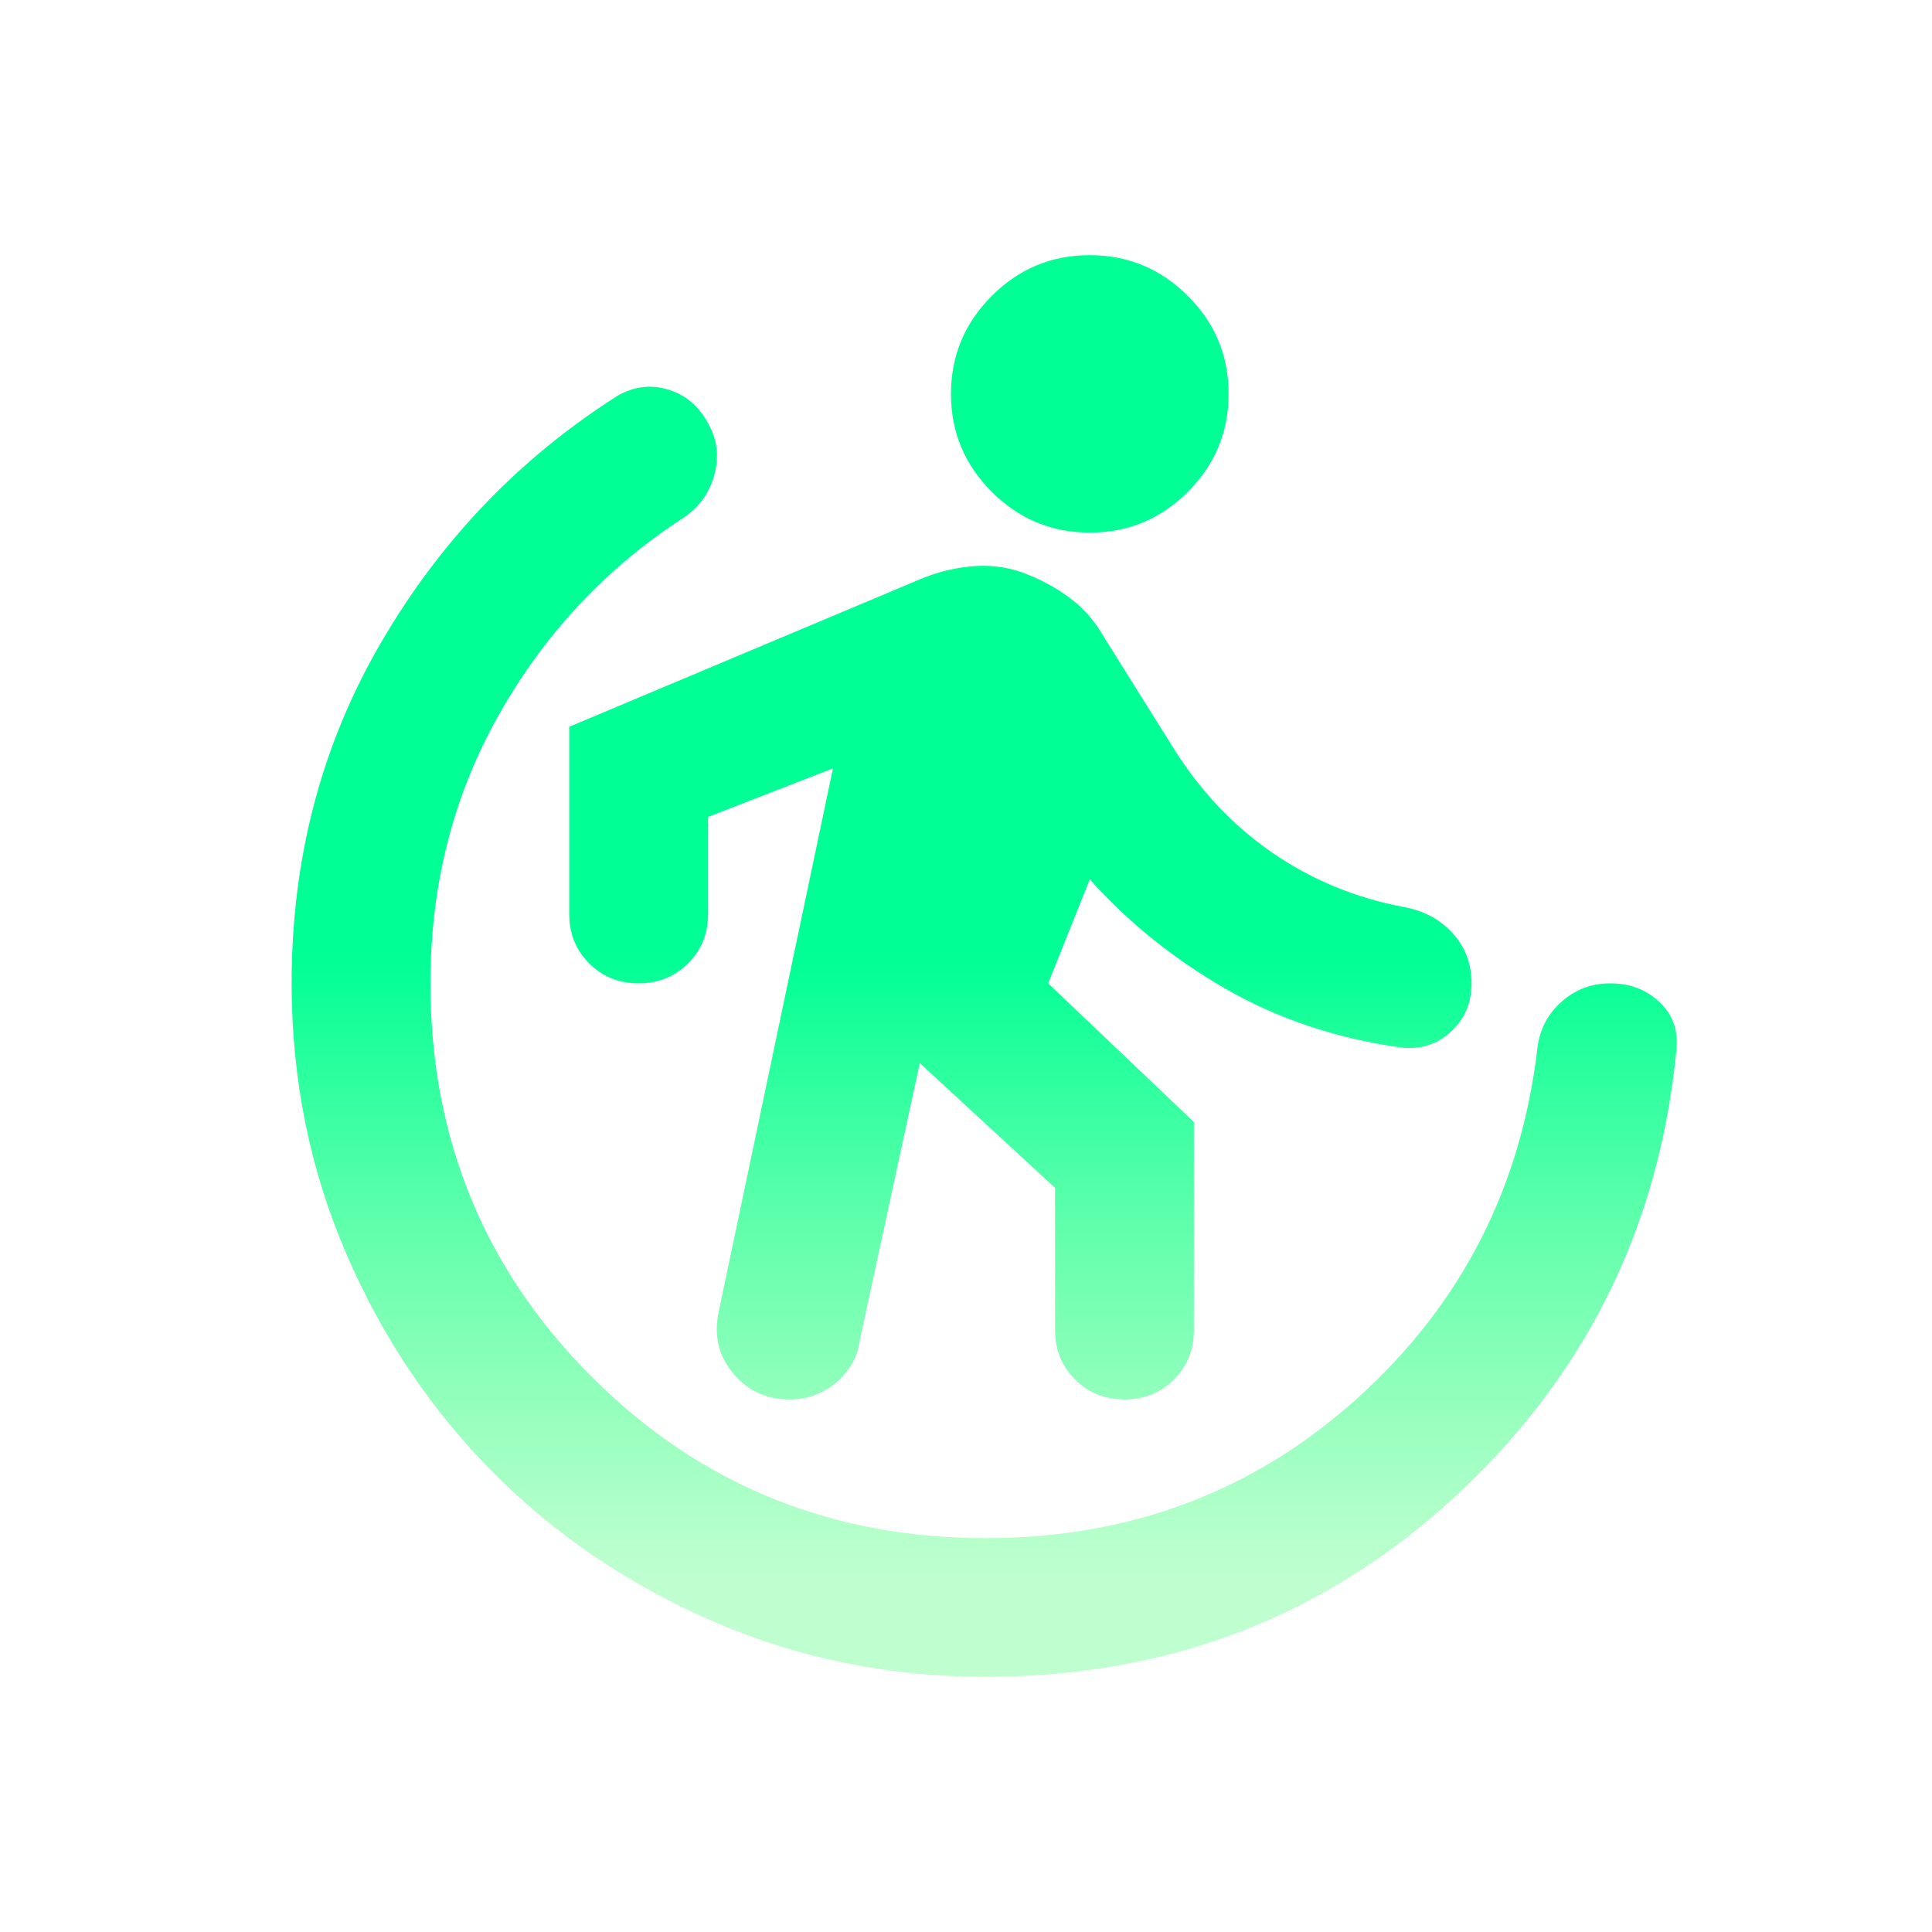 <svg width="53" height="53" viewBox="0 0 53 53" fill="none" xmlns="http://www.w3.org/2000/svg">
<path d="M25.232 29.163L23.565 36.868C23.534 37.09 23.454 37.296 23.327 37.487C23.201 37.677 23.058 37.835 22.899 37.962C22.74 38.089 22.558 38.192 22.353 38.272C22.147 38.352 21.917 38.392 21.661 38.39C21.027 38.39 20.511 38.152 20.113 37.677C19.716 37.201 19.582 36.646 19.71 36.012L22.851 21.078L19.424 22.41V25.073C19.424 25.612 19.241 26.064 18.876 26.428C18.51 26.792 18.058 26.974 17.52 26.976C16.981 26.976 16.528 26.793 16.163 26.428C15.797 26.062 15.615 25.611 15.616 25.073V19.937L25.232 15.894C25.676 15.704 26.144 15.585 26.637 15.538C27.129 15.491 27.597 15.546 28.04 15.704C28.484 15.862 28.905 16.084 29.302 16.369C29.7 16.655 30.024 17.02 30.277 17.463L32.181 20.507C32.911 21.68 33.816 22.64 34.894 23.386C35.973 24.131 37.179 24.631 38.512 24.883C39.051 24.978 39.496 25.216 39.845 25.596C40.194 25.977 40.368 26.437 40.368 26.976C40.368 27.515 40.178 27.959 39.797 28.307C39.416 28.656 38.956 28.799 38.417 28.735C36.64 28.482 35.037 27.943 33.609 27.118C32.181 26.294 30.944 25.295 29.896 24.122L28.754 26.976L32.752 30.78V36.488C32.752 37.027 32.57 37.479 32.204 37.844C31.838 38.209 31.387 38.392 30.848 38.39C30.309 38.39 29.856 38.208 29.491 37.842C29.125 37.477 28.943 37.026 28.944 36.488V32.588L25.232 29.163ZM29.896 14.61C28.849 14.61 27.952 14.237 27.206 13.491C26.46 12.745 26.087 11.85 26.088 10.805C26.088 9.759 26.462 8.862 27.208 8.117C27.954 7.371 28.85 6.999 29.896 7C30.944 7 31.84 7.373 32.587 8.119C33.333 8.864 33.706 9.76 33.704 10.805C33.704 11.851 33.331 12.747 32.585 13.493C31.838 14.239 30.942 14.611 29.896 14.61ZM27.04 46C24.406 46 21.931 45.5 19.615 44.501C17.298 43.502 15.283 42.146 13.569 40.435C11.856 38.723 10.499 36.71 9.5 34.395C8.501 32.081 8.001 29.607 8 26.976C8 23.551 8.817 20.436 10.452 17.629C12.087 14.822 14.253 12.563 16.949 10.852C17.393 10.599 17.853 10.544 18.329 10.687C18.805 10.83 19.17 11.139 19.424 11.613C19.678 12.057 19.734 12.533 19.592 13.04C19.45 13.548 19.156 13.944 18.71 14.229C16.616 15.593 14.941 17.384 13.687 19.604C12.433 21.823 11.807 24.28 11.808 26.976C11.808 31.224 13.284 34.823 16.235 37.772C19.186 40.721 22.788 42.195 27.04 42.195C31.007 42.195 34.411 40.911 37.252 38.343C40.092 35.774 41.734 32.572 42.177 28.735C42.241 28.228 42.463 27.808 42.844 27.474C43.224 27.14 43.669 26.974 44.177 26.976C44.716 26.976 45.169 27.15 45.534 27.499C45.9 27.848 46.05 28.291 45.985 28.831C45.509 33.682 43.487 37.756 39.917 41.054C36.348 44.351 32.056 46 27.04 46Z" fill="url(#paint0_linear_9_1421)"/>
<defs>
<linearGradient id="paint0_linear_9_1421" x1="27" y1="7" x2="27" y2="46" gradientUnits="userSpaceOnUse">
<stop offset="0.495" stop-color="#00FF95"/>
<stop offset="0.932" stop-color="#5EFF88" stop-opacity="0.4"/>
</linearGradient>
</defs>
</svg>
